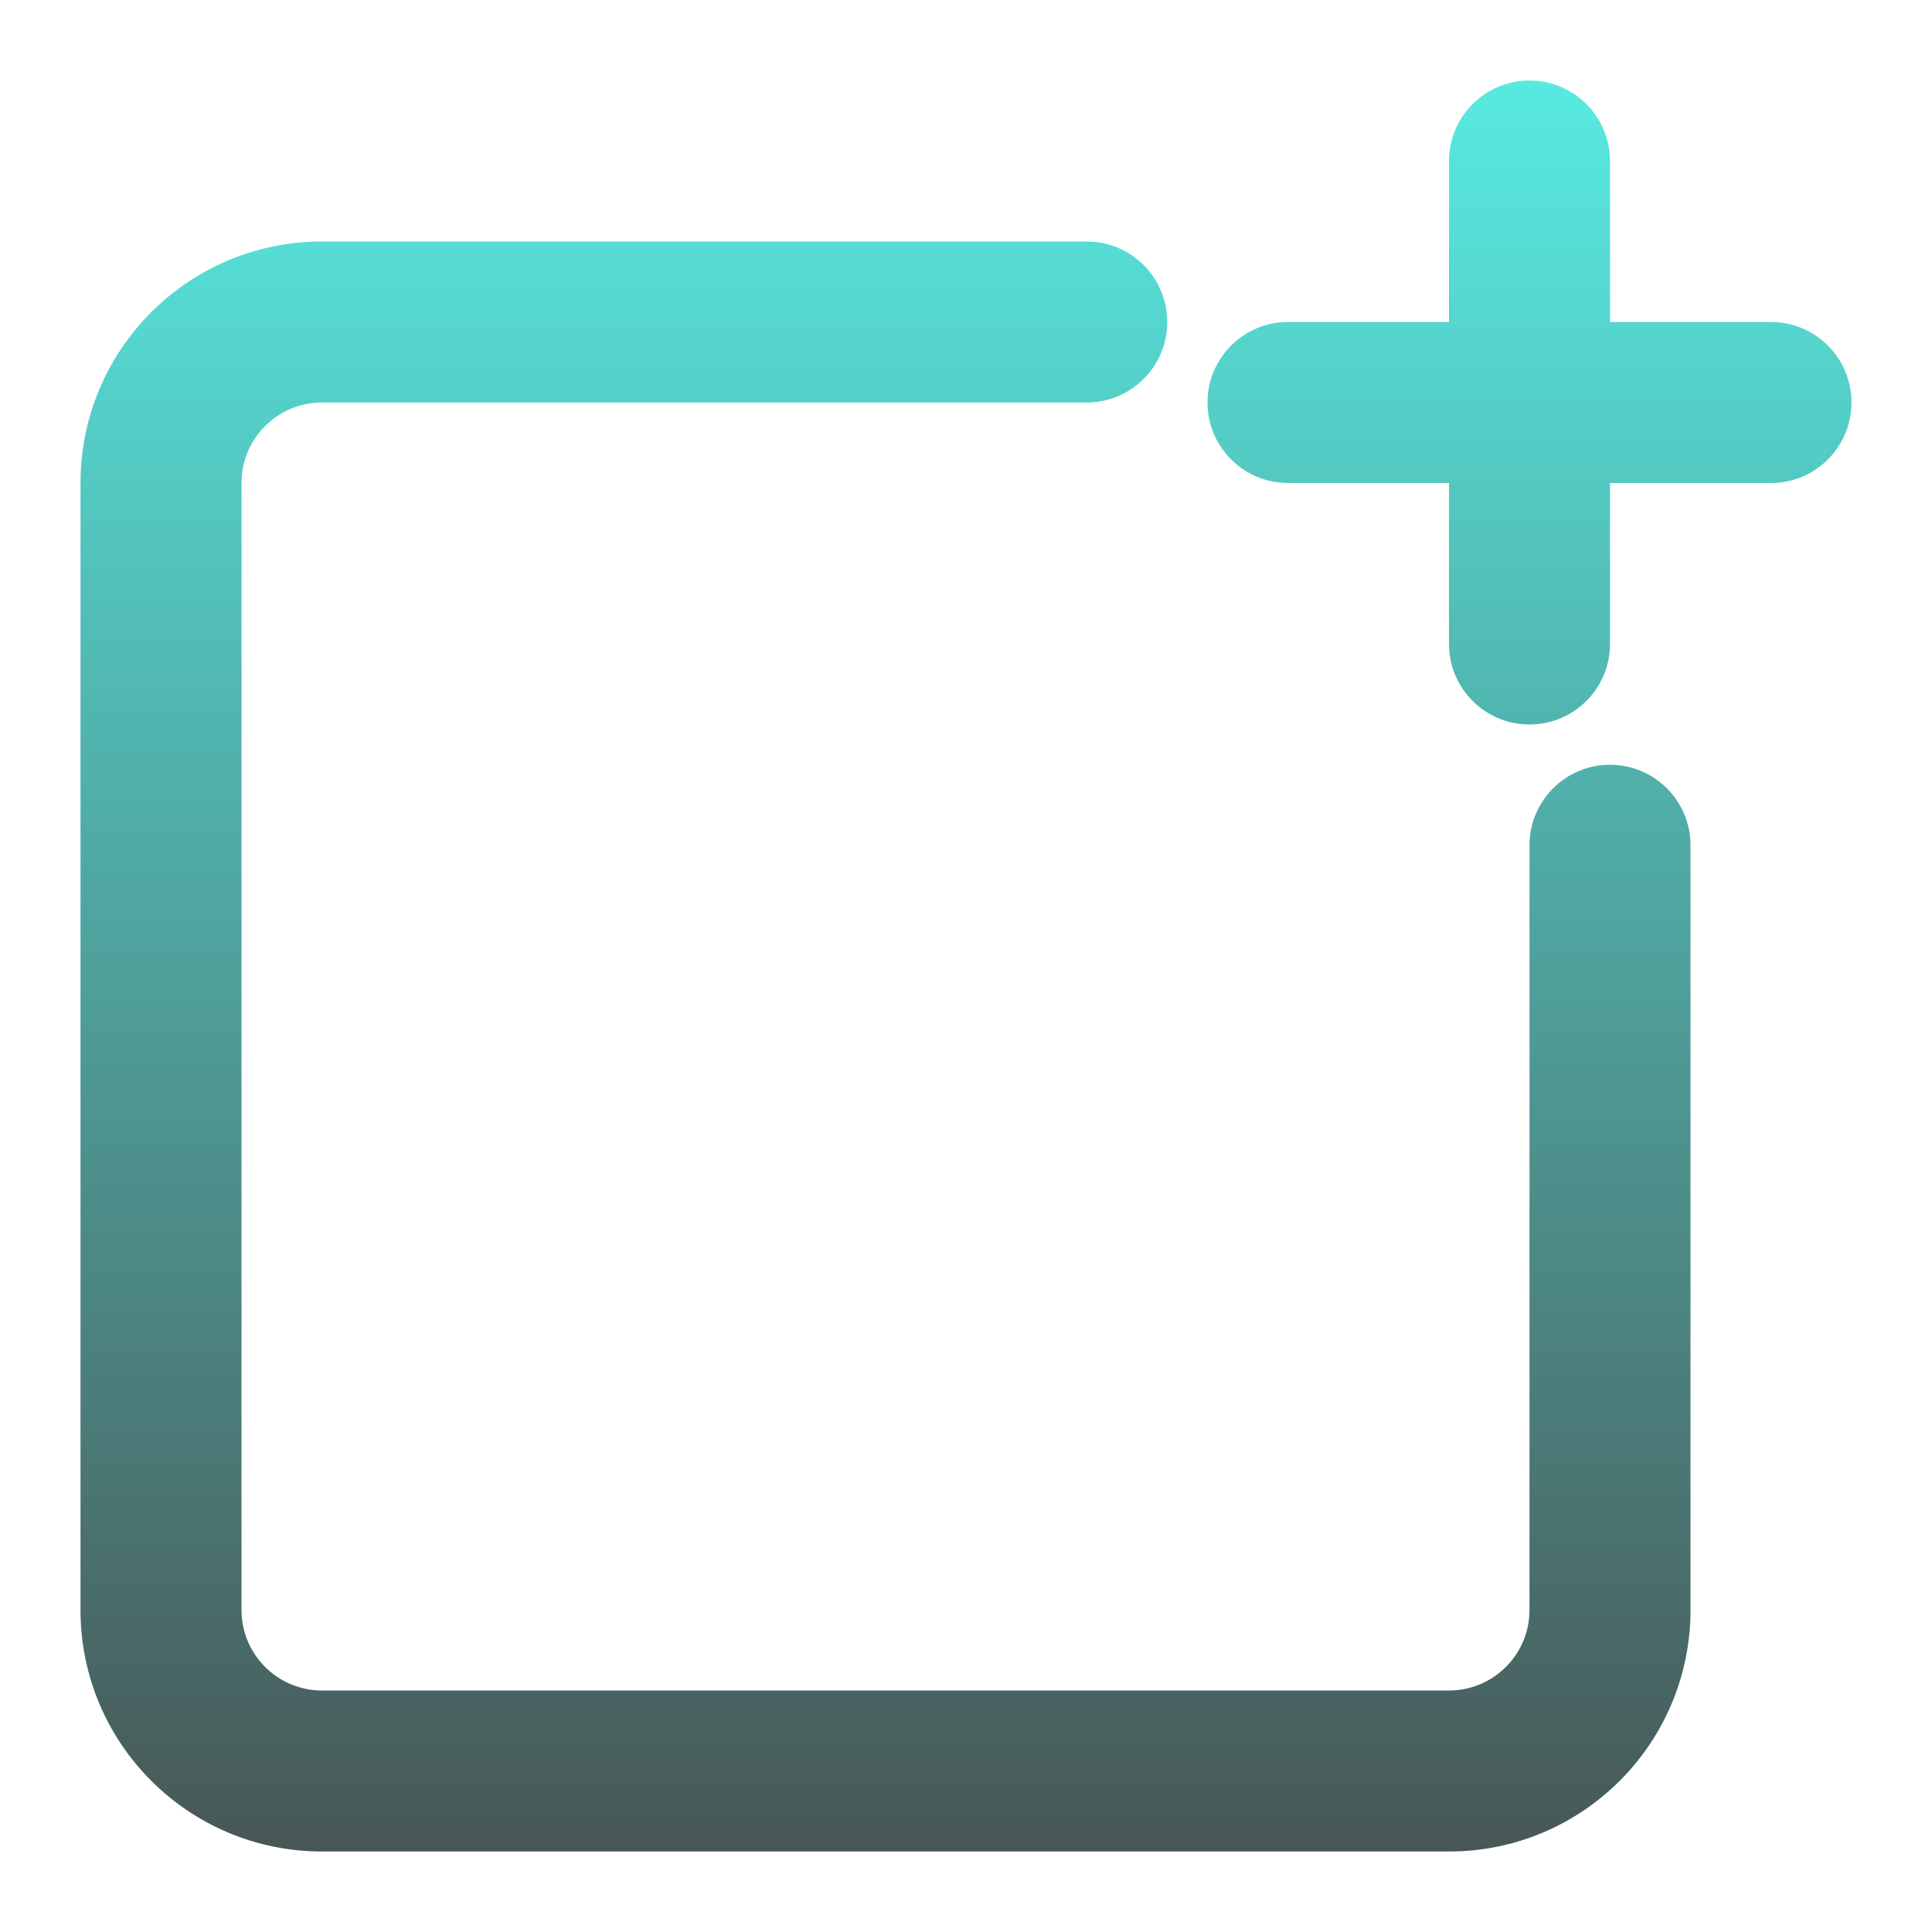 <svg xmlns="http://www.w3.org/2000/svg" fill="none" viewBox="0 0 24 24" id="newpost">
  <path fill="url(#paint0_linear_1233_4266)" fill-rule="evenodd" d="M18 8C18 8.552 18.448 9 19 9C19.552 9 20 8.552 20 8V6H22C22.552 6 23 5.552 23 5C23 4.448 22.552 4 22 4H20V2C20 1.448 19.552 1 19 1C18.448 1 18 1.448 18 2V4H16C15.448 4 15 4.448 15 5C15 5.552 15.448 6 16 6H18V8ZM4 5C3.448 5 3 5.448 3 6V20C3 20.552 3.448 21 4 21H18C18.552 21 19 20.552 19 20V10.5C19 9.948 19.448 9.5 20 9.5C20.552 9.5 21 9.948 21 10.5V20C21 21.657 19.657 23 18 23H4C2.343 23 1 21.657 1 20V6C1 4.343 2.343 3 4 3H13.5C14.052 3 14.5 3.448 14.5 4C14.5 4.552 14.052 5 13.5 5H4Z" clip-rule="evenodd"></path>
  <defs>
    <linearGradient id="paint0_linear_1233_4266" x1="12" x2="12" y1="1" y2="23" gradientUnits="userSpaceOnUse">
      <stop stop-color="#57eae1" class="stopColor57eaea svgShape"></stop>
      <stop offset="1" stop-color="#475756" class="stopColor2bc9ff svgShape"></stop>
    </linearGradient>
  </defs>
</svg>
